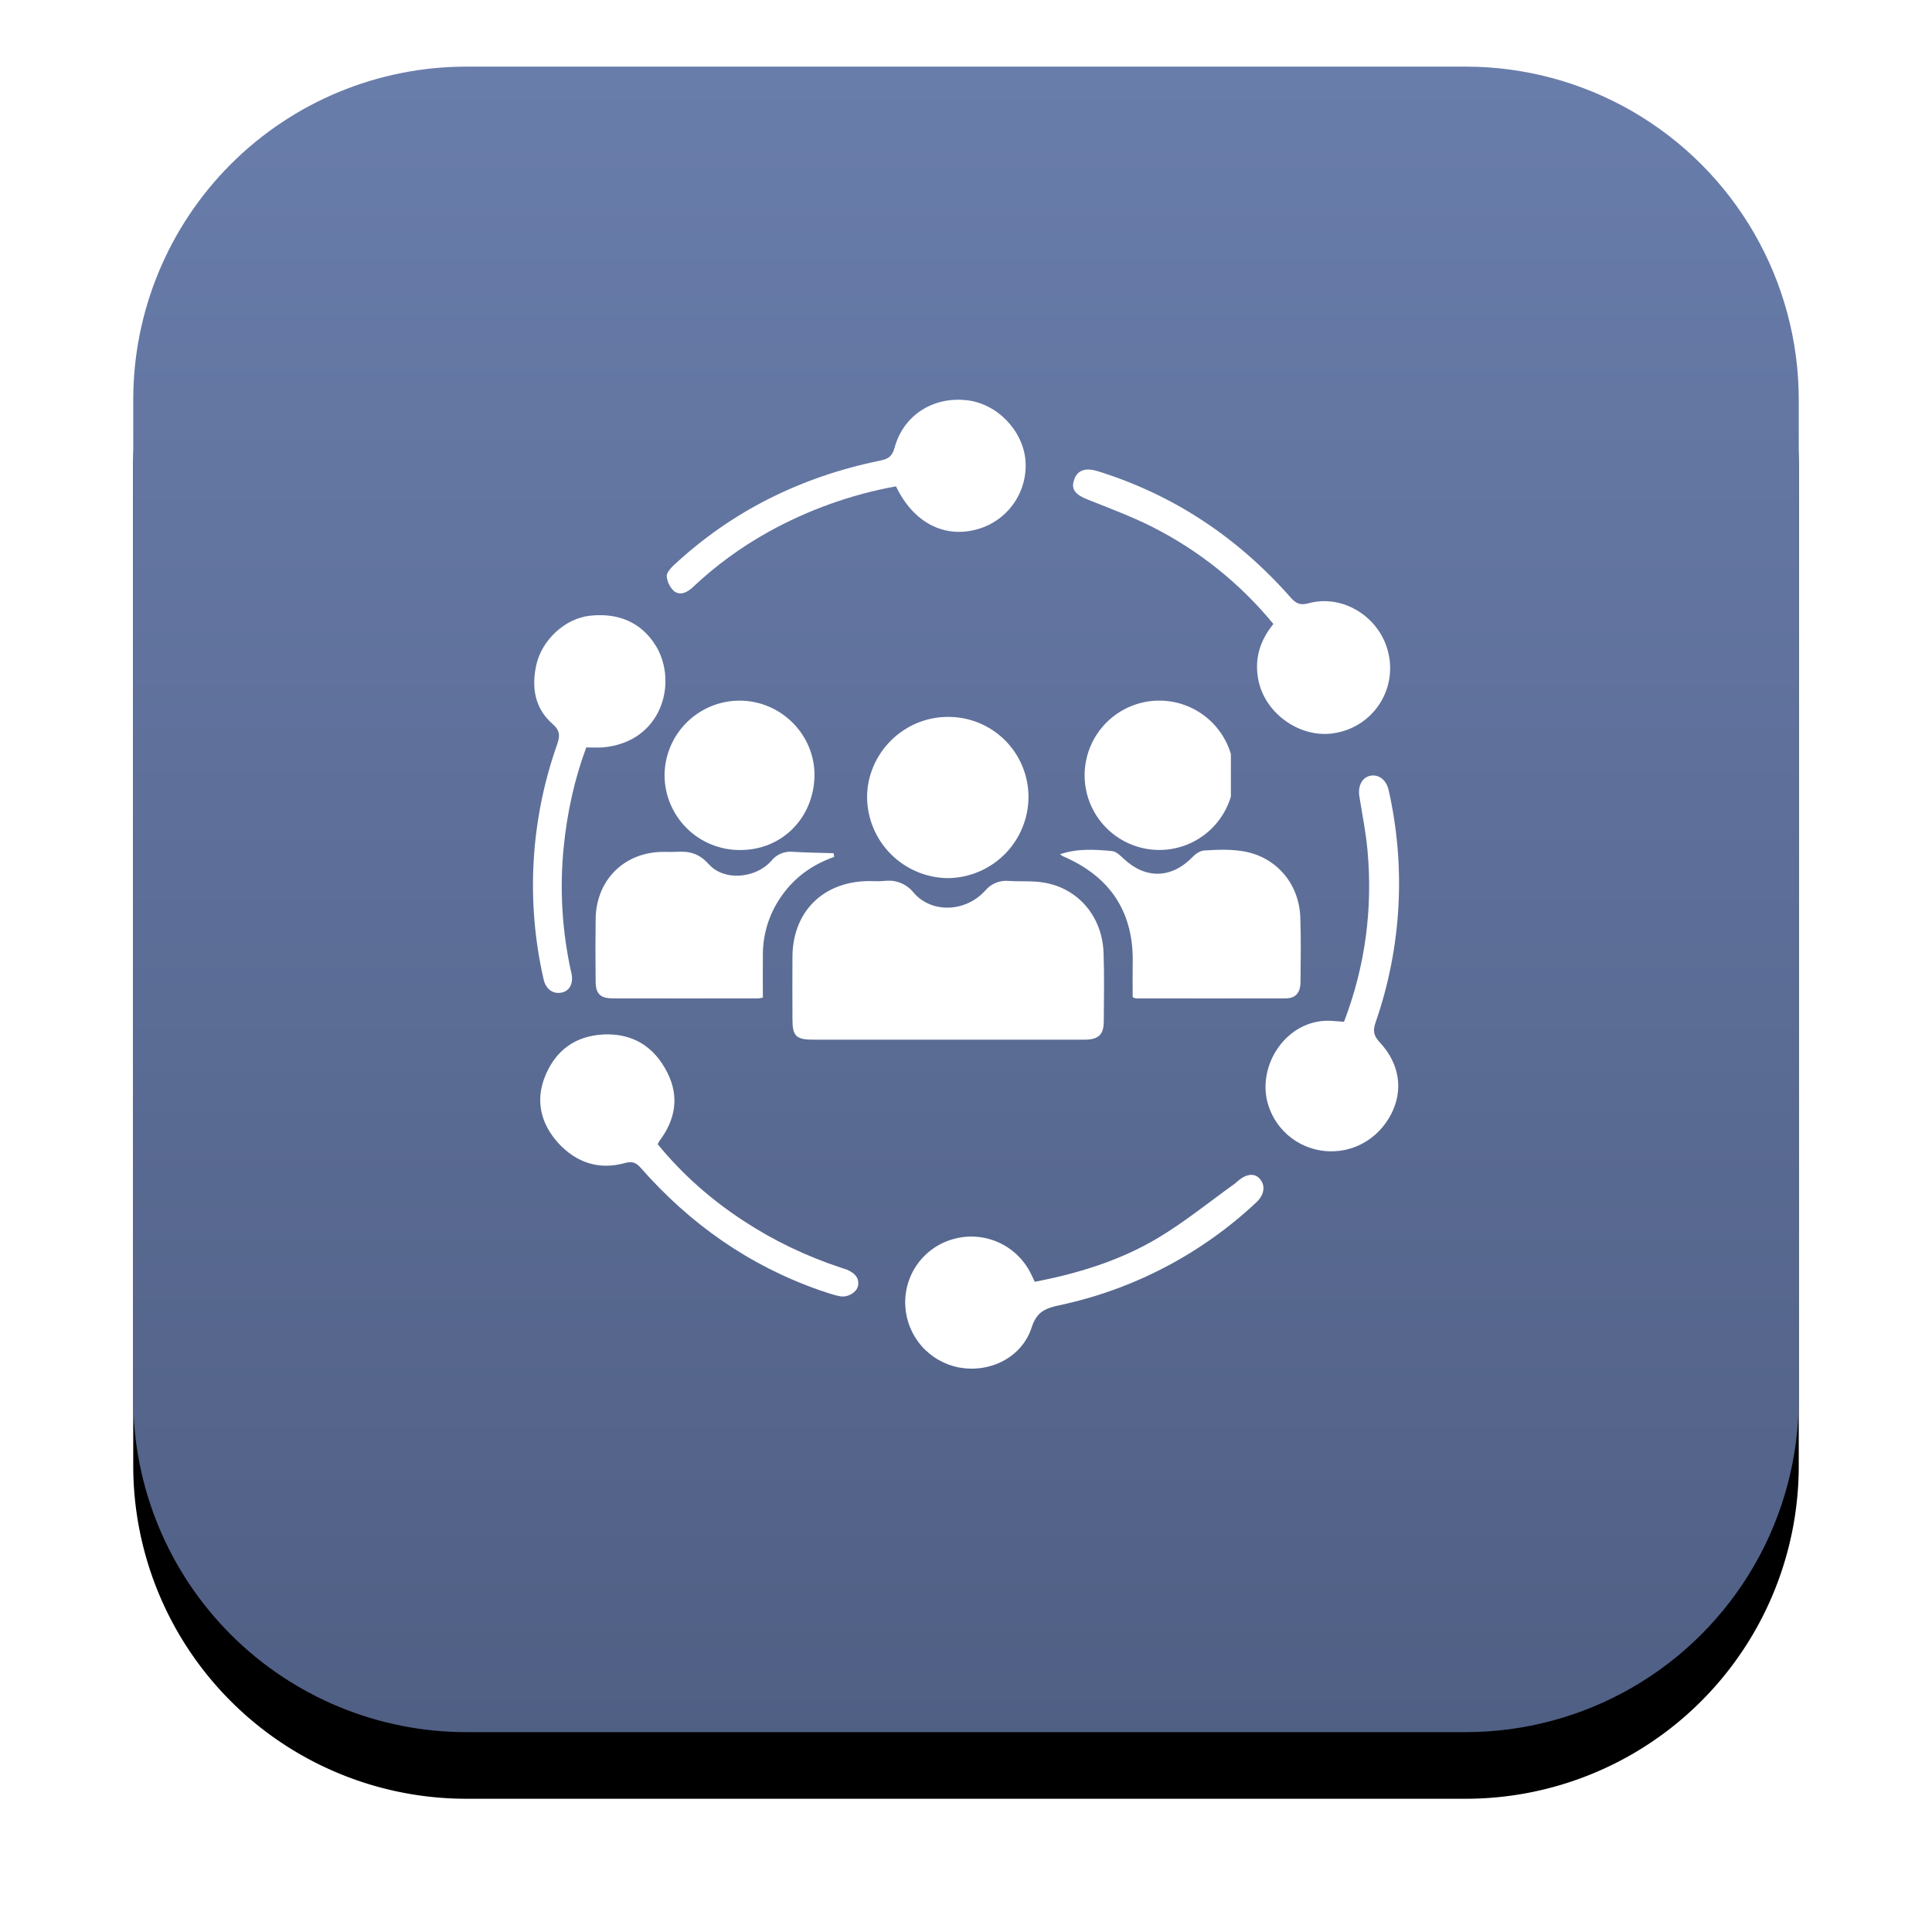 <svg width="29" height="29" viewBox="0 0 29 29" xmlns="http://www.w3.org/2000/svg"><defs><clipPath id="a"><path d="M375 0v723H0V0h375Z"/></clipPath><clipPath id="c"><path d="M20 0a5 5 0 0 1 5 5v15a5 5 0 0 1-5 5H5a5 5 0 0 1-5-5V5a5 5 0 0 1 5-5h15Z"/></clipPath><clipPath id="e"><path d="M1.824.183c.272.31.775.29 1.07-.033A.408.408 0 0 1 3.25.003c.183.012.373-.006.554.03.503.096.85.518.868 1.051.012.34.006.681.003 1.025 0 .202-.079.277-.29.277H.322c-.268 0-.32-.051-.32-.313 0-.31-.003-.621 0-.934C.007.476.447.027 1.111.006c.09-.003.18.006.27-.003a.48.48 0 0 1 .443.18Z"/></clipPath><clipPath id="f"><path d="M.783.02c.06.006.121.066.172.114.329.31.72.301 1.037-.027.045-.048.114-.093.175-.096.18-.012.364-.019.542.006.512.066.877.47.898.994.012.325.006.654.003.98-.003.159-.076.24-.226.24-.747.003-1.495 0-2.245 0-.012 0-.021-.006-.048-.018 0-.156-.003-.322 0-.485C1.115.948.762.405.045.098.033.092.021.083 0 .068.262-.022.524-.004.783.02Z"/></clipPath><clipPath id="g"><path d="M1.703.19c.223.253.696.217.934-.048a.367.367 0 0 1 .328-.139c.202.012.407.015.61.021l.008.055c-.32.114-.587.3-.783.578a1.52 1.52 0 0 0-.287.87c-.003.22 0 .44 0 .664-.03.006-.048.012-.069.012-.729 0-1.455.003-2.184 0-.187 0-.257-.07-.257-.253a33.222 33.222 0 0 1 0-.95C.016.417.44.004 1.022.004c.06 0 .12.003.18 0 .197-.015.353.018.5.187Z"/></clipPath><clipPath id="h"><path d="M.362.022c1.15.356 2.112 1 2.907 1.902.079.087.139.117.263.084.52-.145 1.081.21 1.202.75a.986.986 0 0 1-.766 1.19c-.518.115-1.084-.262-1.187-.792-.06-.307.018-.582.226-.838A5.645 5.645 0 0 0 1.193.863C.883.706.551.583.226.453.033.378-.034.296.016.155.062.013.18-.032.361.022Z"/></clipPath><clipPath id="i"><path d="M1.848.22a6.355 6.355 0 0 1-.196 3.487c-.045.13-.027.202.063.299.302.325.356.72.169 1.081-.199.38-.59.594-1.006.549a.99.99 0 0 1-.853-.745c-.142-.6.34-1.271 1.003-1.205.051.003.094.006.15.012.32-.838.432-1.693.353-2.57-.024-.274-.08-.545-.123-.817-.024-.153.042-.283.166-.307.126-.024.24.063.274.217Z"/></clipPath><clipPath id="j"><path d="M4.5.007c.454.048.849.452.885.91a.992.992 0 0 1-.744 1.033c-.491.127-.943-.114-1.2-.65a6.253 6.253 0 0 0-1.907.68 5.642 5.642 0 0 0-1.15.841c-.082.075-.182.12-.272.054A.346.346 0 0 1 0 2.652c-.006-.048.052-.117.097-.16.88-.822 1.925-1.337 3.106-1.578.118-.025.181-.06.217-.193.13-.485.573-.769 1.08-.714Z"/></clipPath><clipPath id="k"><path d="M5.325.063c.085.096.067.235-.05.346a6.2 6.2 0 0 1-2.963 1.549c-.208.045-.337.096-.413.331-.144.45-.623.687-1.087.603a.994.994 0 0 1-.81-.922.984.984 0 0 1 .72-1.006.996.996 0 0 1 1.15.49c.024.046.045.091.073.151.656-.126 1.286-.32 1.853-.66.4-.24.768-.539 1.15-.813.016-.012.03-.027.046-.04.13-.11.253-.123.331-.03Z"/></clipPath><clipPath id="l"><path d="M1.843.457c.337.549.096 1.453-.799 1.528-.072.006-.148 0-.244 0-.178.48-.286.976-.338 1.489a5.936 5.936 0 0 0 .115 1.9c.033.152-.024.263-.142.29-.132.03-.244-.048-.277-.205a6.34 6.34 0 0 1 .208-3.528c.045-.133.033-.208-.075-.301C.023 1.394-.023 1.078.05.747.134.37.484.047.857.008c.413-.045.763.09.986.45Z"/></clipPath><clipPath id="m"><path d="M.935.002c.449-.024.774.178.973.572.184.365.12.709-.12 1.028-.01.012-.012.027-.024.048.37.452.804.835 1.295 1.154.452.296.934.525 1.447.696.033.012.066.021.1.033.102.046.186.112.165.238-.015.1-.157.184-.274.16-.103-.02-.202-.057-.302-.09-1.06-.37-1.95-.998-2.687-1.838-.076-.085-.133-.1-.242-.07-.388.106-.726-.009-.994-.3C.004 1.336-.078.986.08.612.236.24.525.027.935.003Z"/></clipPath><clipPath id="n"><path d="M1.208 0a1.201 1.201 0 0 1 1.215 1.196A1.222 1.222 0 0 1 1.21 2.42 1.225 1.225 0 0 1 0 1.21C0 .548.545.003 1.208 0Z"/></clipPath><clipPath id="o"><path d="M1.127 0c.624 0 1.133.515 1.124 1.133-.015.636-.497 1.115-1.124 1.109A1.127 1.127 0 0 1 0 1.115 1.127 1.127 0 0 1 1.127 0Z"/></clipPath><clipPath id="p"><path d="M1.127 0a1.121 1.121 0 1 1-.013 2.24A1.121 1.121 0 0 1 1.127 0Z"/></clipPath><linearGradient id="d" x1="12.5" y1="0" x2="12.5" y2="25" gradientUnits="userSpaceOnUse"><stop stop-color="#697DAB" offset="0%"/><stop stop-color="#505F84" offset="100%"/></linearGradient><filter id="b" x="-24.138%" y="-20.69%" filterUnits="userSpaceOnUse" width="134.483%" height="134.483%"><feGaussianBlur stdDeviation="1" in="SourceAlpha" result="i2"/><feOffset dy="1" in="i2" result="i3"/><feColorMatrix values="0 0 0 0.0 0 0 0 0 0.0 0 0 0 0 0.0 0 0 0 0 1.0 0" in="i3"/></filter></defs><g clip-path="url(#a)" transform="translate(-41 -215)"><path d="M5 0h15a5 5 0 0 1 5 5v15a5 5 0 0 1-5 5H5a5 5 0 0 1-5-5V5a5 5 0 0 1 5-5Z" filter="url(#b)" transform="translate(43 216)"/><g clip-path="url(#c)" transform="translate(43 216)"><path fill="url(#d)" d="M0 0h25v25H0V0z"/></g><g clip-path="url(#e)" transform="translate(52.893 228.22)"><path fill="#FFF" d="M0 0h4.679v2.386H0V0z"/></g><g clip-path="url(#f)" transform="translate(56.911 227.755)"><path fill="#FFF" d="M0 0h3.614v2.233H0V0z"/></g><g clip-path="url(#g)" transform="translate(49.938 227.783)"><path fill="#FFF" d="M0 0h3.583v2.204H0V0z"/></g><g clip-path="url(#h)" transform="translate(57.107 222.048)"><path fill="#FFF" d="M0 0h4.76v3.97H0V0z"/></g><g clip-path="url(#i)" transform="translate(59.996 226.64)"><path fill="#FFF" d="M0 0h2.004v5.642H0V0z"/></g><g clip-path="url(#j)" transform="translate(51.008 221)"><path fill="#FFF" d="M0 0h5.388v2.907H0V0z"/></g><g clip-path="url(#k)" transform="translate(54.587 232.635)"><path fill="#FFF" d="M0 0h5.378v2.909H0V0z"/></g><g clip-path="url(#l)" transform="translate(49 224.234)"><path fill="#FFF" d="M0 0h1.988v5.67H0V0z"/></g><g clip-path="url(#m)" transform="translate(49.109 230.526)"><path fill="#FFF" d="M0 0h4.774v3.935H0V0z"/></g><g clip-path="url(#n)" transform="translate(54.015 225.761)"><path fill="#FFF" d="M0 0h2.423v2.42H0V0z"/></g><g clip-path="url(#o)" transform="translate(50.975 225.517)"><path fill="#FFF" d="M0 0h2.251v2.242H0V0z"/></g><g clip-path="url(#p)" transform="translate(57.234 225.517)"><path fill="#FFF" d="M0 0h2.242v2.242H0V0z"/></g></g></svg>
